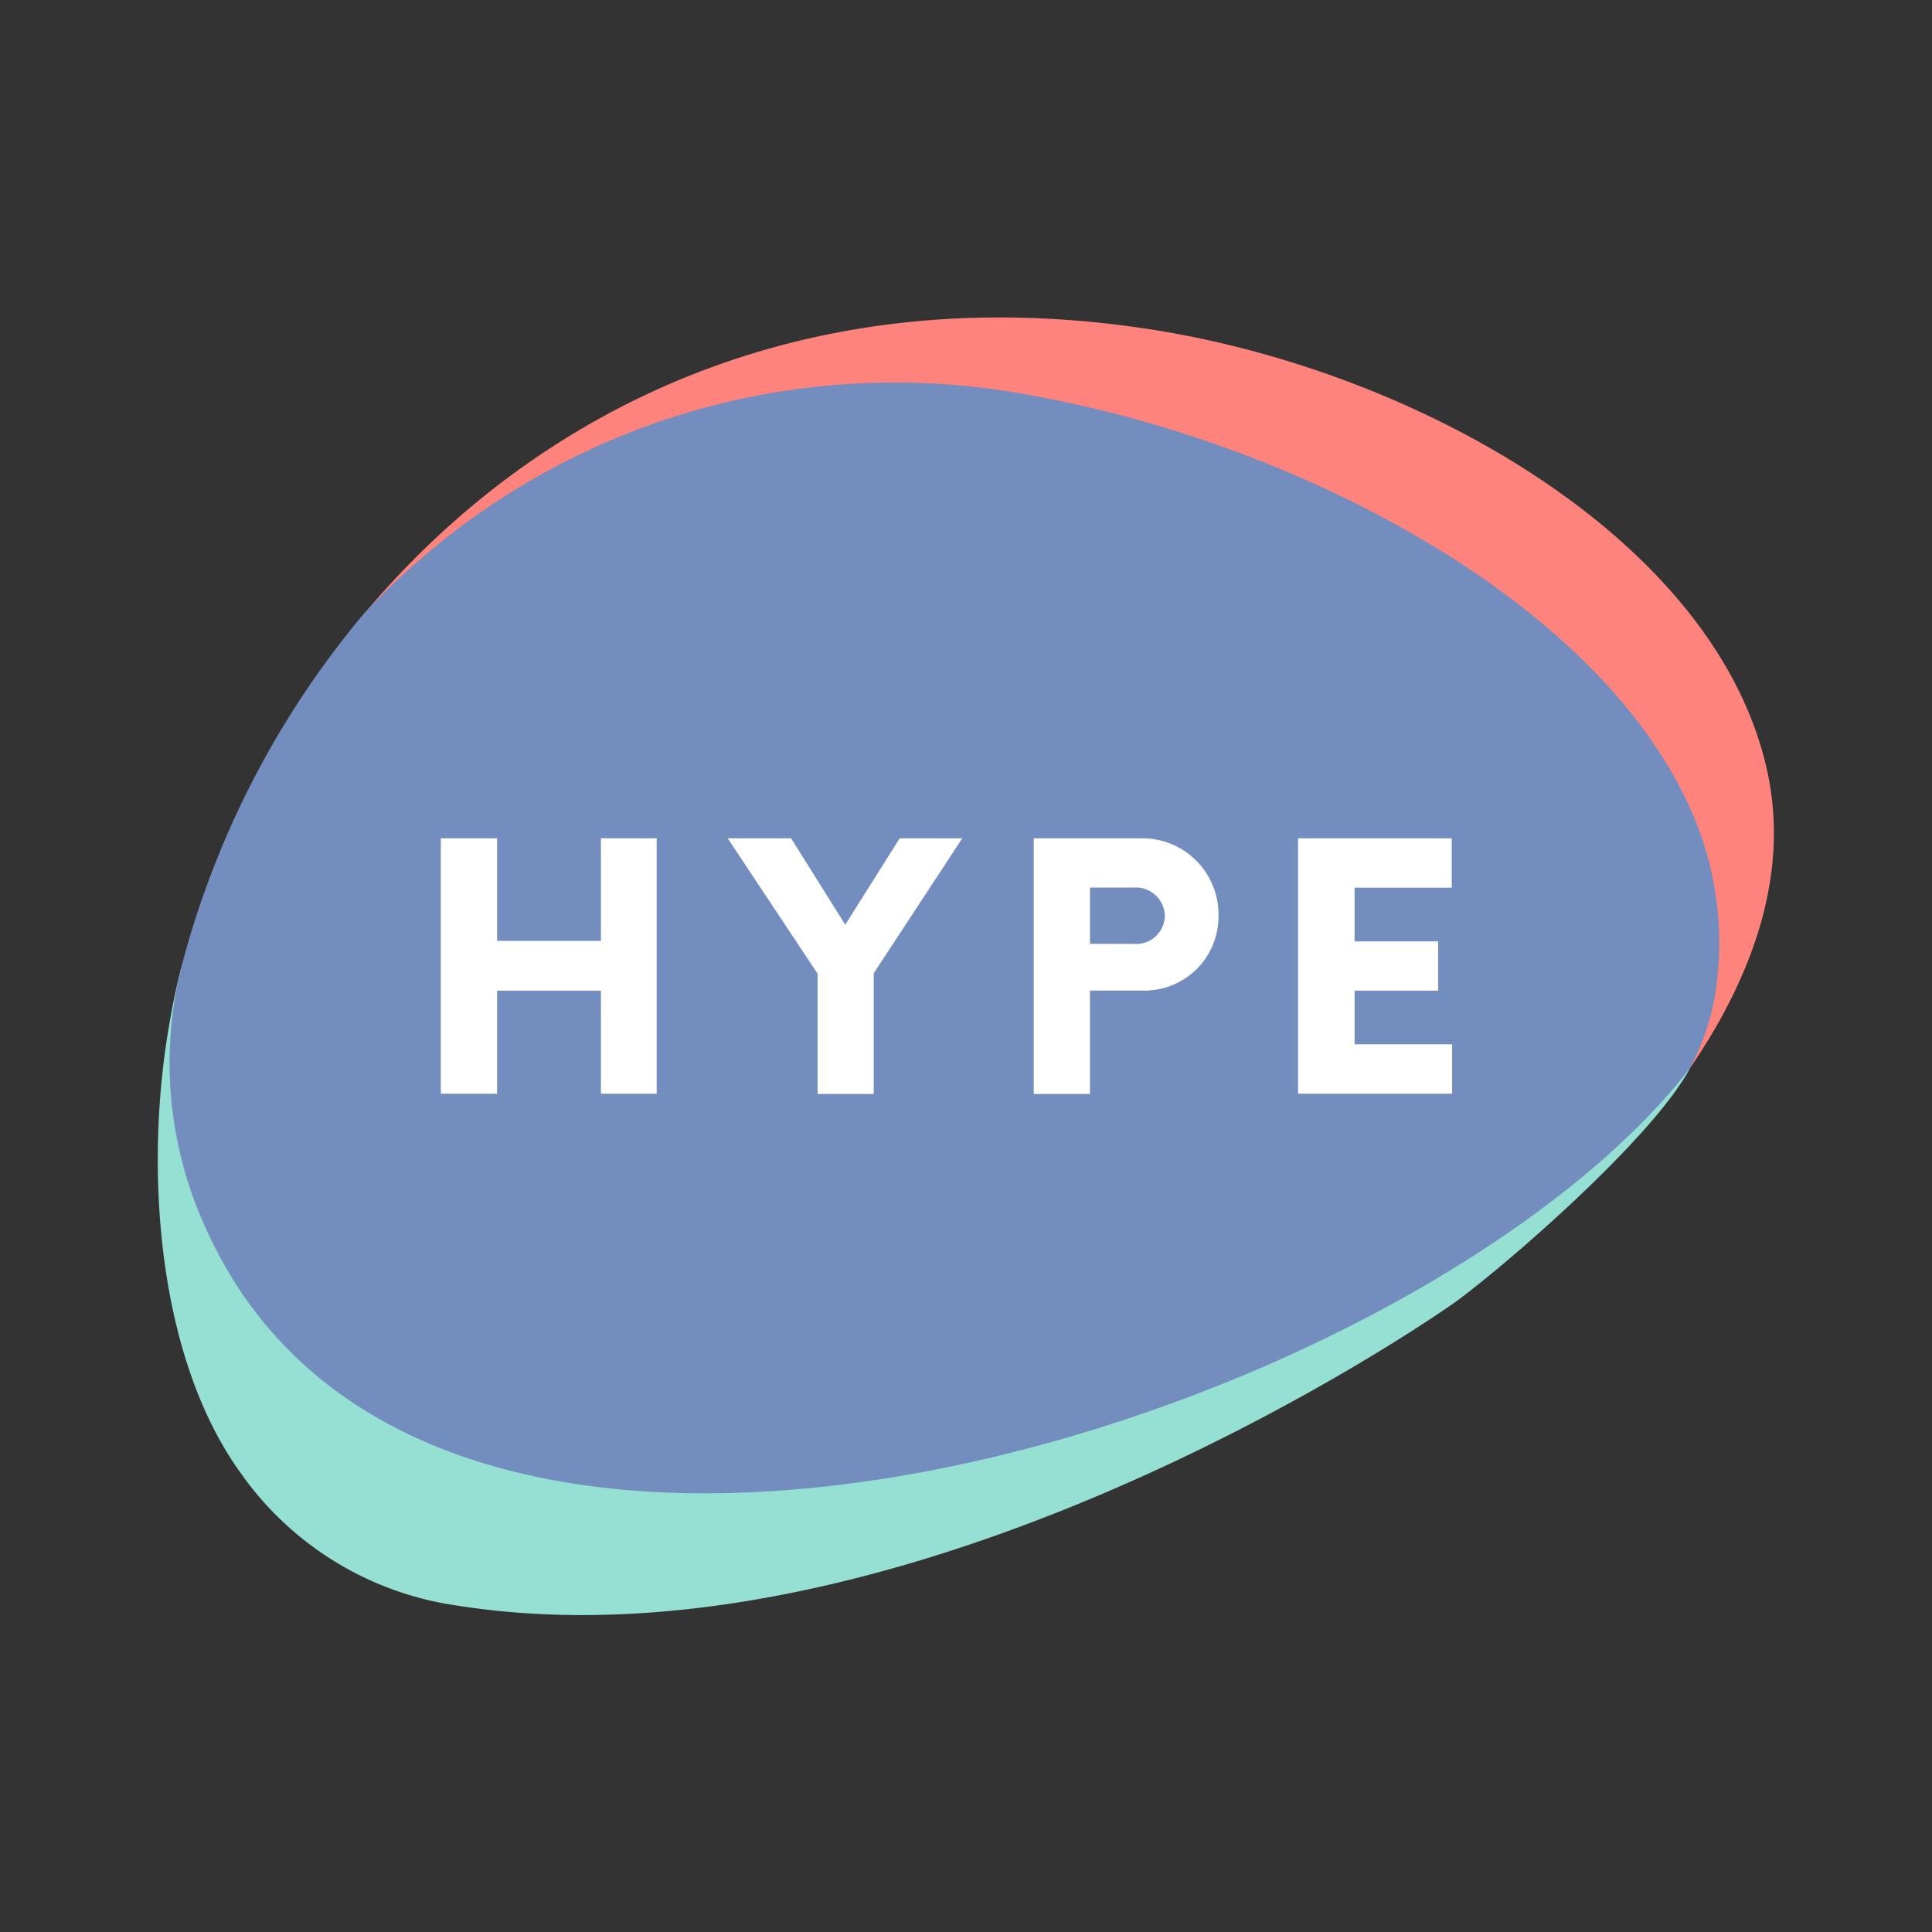 <svg xmlns="http://www.w3.org/2000/svg" viewBox="0 0 192 192"><rect x="0" y="0" width="192" height="192" fill="#333333" stroke="none"/><path fill="#ff837d" d="M73.92 39.91a3 3 0 0 1 .52-.09 74.66 74.66 0 0 1 28.48-.1c25.71 4.77 54.42 19.38 64.19 39.61A31.69 31.69 0 0 1 170 99.24c-.45 2.37-1.67 3.81-2.11 7 6.24-9.09 10.13-19.52 7.63-30.07-5.26-22.54-34.42-39.23-61-43.41-35.26-5.52-61.83 8.5-78.45 28.38C47.23 51.38 59.39 43 73.92 39.91Z"/><path fill="#96dfd3" d="M18 96.19c-.45 1.78-.84 3.6-1.13 5.36-2.54 14.15-1.37 33.12 7 44.77a31.74 31.74 0 0 0 21.62 13.25c41.11 6.46 88-22.47 98.75-29.9 4.16-2.89 19.7-16.12 23.7-23.48Z"/><path fill="#728dbe" d="M167.92 106.19a24.42 24.42 0 0 0 2.47-7 32.49 32.49 0 0 0-2.92-19.91c-9.81-20.23-38.84-35.2-64.55-39.91a72.92 72.92 0 0 0-28.48.1 2.66 2.66 0 0 1-.49.1 72 72 0 0 0-37.86 21.5A90 90 0 0 0 18 96.19a39.39 39.39 0 0 0 2.51 26c22.66 50.17 120.28 19 147.41-16"/><path fill="#fff" d="M65.26 83.31v25.38h-5.54V98.45H49.4v10.24h-5.59V83.31h5.59V93.5h10.32V83.31ZM86.83 96.72v12h-5.58V96.76l-8.93-13.45h6.3L84 91.9l5.41-8.59h6.22ZM121.09 91a7.35 7.35 0 0 1-7.57 7.44h-5.2v10.28h-5.59V83.31h10.79a7.56 7.56 0 0 1 7.57 7.69Zm-5.33 0a2.88 2.88 0 0 0-3.13-2.79h-4.31v5.59h4.31a2.85 2.85 0 0 0 3.13-2.8ZM134.62 88.22v5.33h8.3v4.9h-8.3v5.33h9.69v4.91H129V83.31h15.27v4.91Z"/></svg>